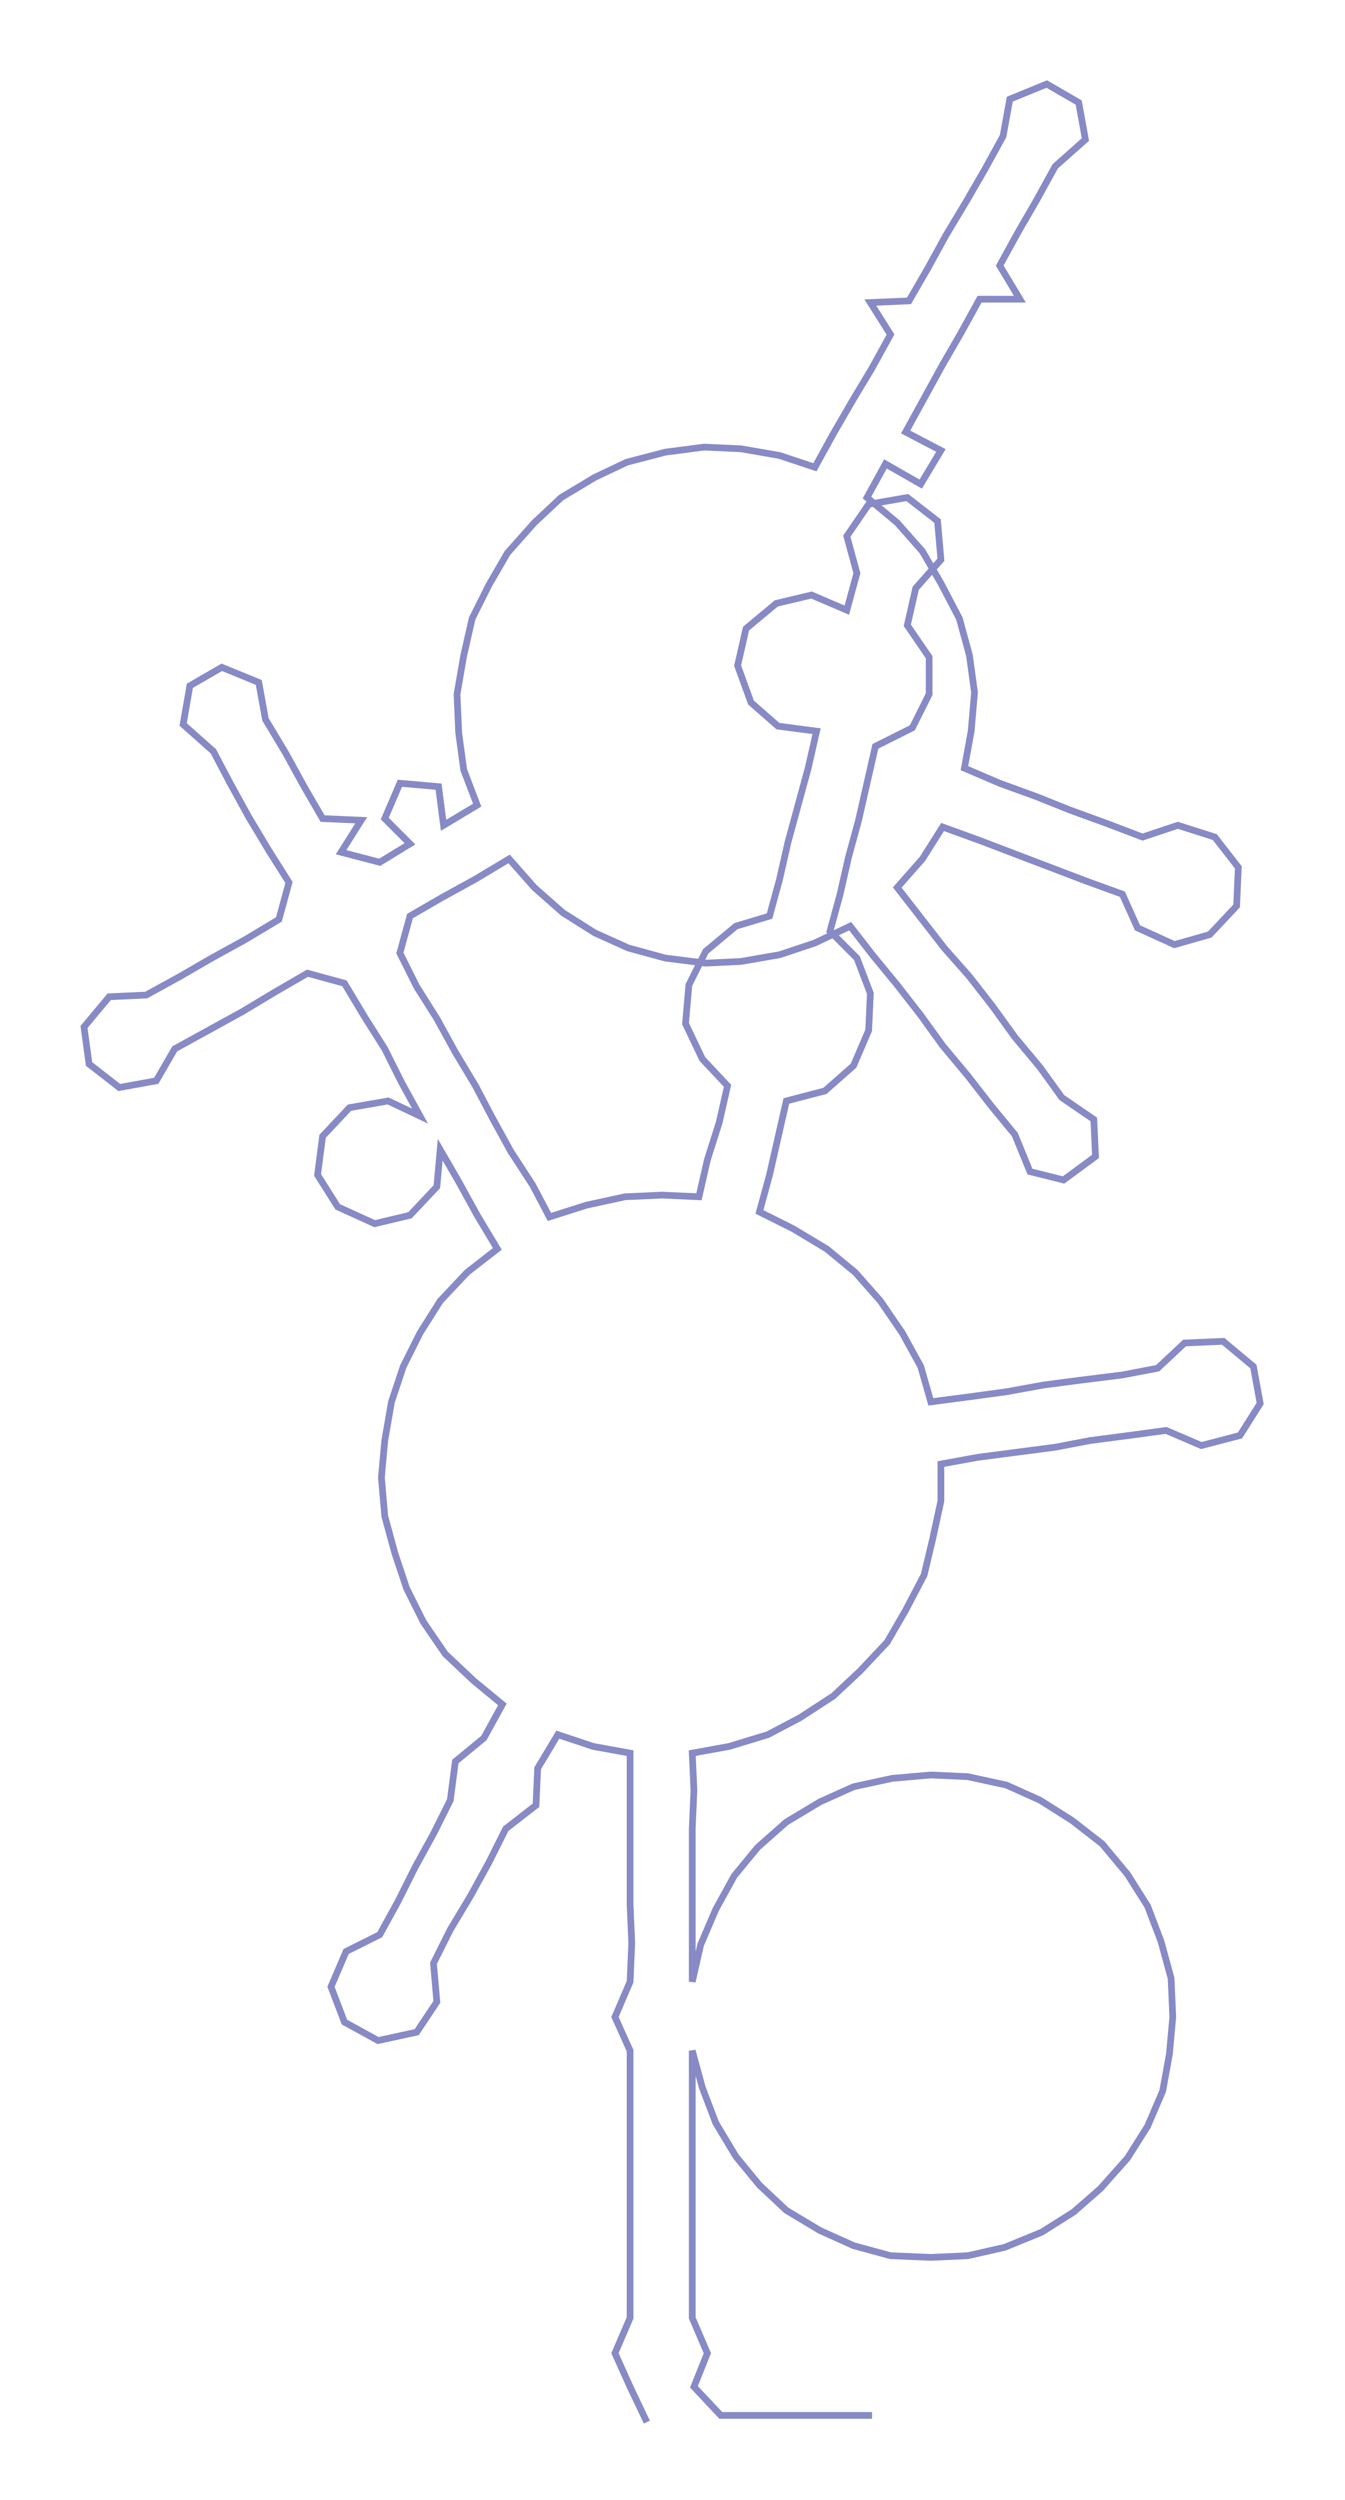 <ns0:svg xmlns:ns0="http://www.w3.org/2000/svg" width="161.477px" height="300px" viewBox="0 0 800.5 1487.21"><ns0:path style="stroke:#878ac5;stroke-width:4px;fill:none;" d="M385 1441 L385 1441 L375 1420 L366 1400 L375 1379 L375 1356 L375 1334 L375 1311 L375 1288 L375 1266 L375 1243 L375 1220 L366 1200 L375 1179 L376 1156 L375 1133 L375 1111 L375 1088 L375 1065 L375 1043 L353 1039 L332 1032 L320 1052 L319 1074 L301 1088 L291 1108 L280 1128 L268 1148 L258 1168 L260 1191 L248 1209 L225 1214 L205 1203 L197 1182 L206 1161 L226 1151 L237 1131 L247 1111 L258 1091 L268 1071 L271 1048 L288 1034 L299 1014 L282 1000 L265 984 L252 965 L242 945 L235 924 L229 902 L227 879 L229 857 L233 834 L240 813 L250 793 L262 774 L278 757 L296 743 L284 723 L273 703 L262 684 L260 706 L244 723 L223 728 L201 718 L189 699 L192 676 L208 659 L231 655 L250 664 L239 644 L229 624 L217 605 L205 585 L183 579 L164 590 L144 602 L124 613 L104 624 L93 643 L71 647 L53 633 L50 611 L65 593 L87 592 L107 581 L126 570 L146 559 L166 547 L172 525 L160 506 L148 486 L137 466 L127 447 L109 431 L113 408 L132 397 L154 406 L158 428 L170 448 L181 468 L192 487 L215 488 L203 507 L226 513 L244 502 L229 487 L238 466 L261 468 L264 491 L284 479 L276 458 L273 436 L272 413 L276 390 L281 368 L291 348 L302 329 L318 311 L334 296 L354 284 L373 275 L396 269 L419 266 L441 267 L464 271 L485 278 L496 258 L507 239 L519 219 L530 199 L518 180 L541 179 L552 160 L563 140 L575 120 L586 101 L597 81 L601 59 L623 50 L642 61 L646 83 L628 99 L617 119 L606 138 L595 158 L607 178 L583 178 L572 198 L561 217 L550 237 L539 257 L560 268 L548 288 L527 276 L516 296 L534 311 L549 328 L560 347 L571 368 L577 390 L580 412 L578 435 L574 457 L595 466 L617 474 L637 482 L659 490 L680 498 L701 491 L723 498 L737 516 L736 539 L720 556 L699 562 L677 552 L668 532 L646 524 L625 516 L604 508 L583 500 L561 492 L549 511 L534 528 L548 546 L562 564 L577 581 L591 599 L604 617 L619 635 L632 653 L651 666 L652 688 L633 702 L613 697 L604 675 L590 658 L576 640 L561 622 L548 604 L534 586 L520 569 L506 551 L485 561 L464 568 L441 572 L420 573 L396 570 L374 564 L354 555 L335 543 L318 528 L303 511 L283 523 L263 534 L244 545 L238 567 L248 587 L260 606 L271 626 L283 646 L293 665 L304 685 L317 705 L327 724 L349 717 L372 712 L394 711 L416 712 L421 690 L428 668 L433 646 L418 630 L408 609 L410 586 L420 566 L438 551 L458 545 L464 523 L469 501 L475 479 L481 457 L486 435 L463 432 L447 418 L439 396 L444 374 L462 359 L483 354 L504 363 L510 341 L504 319 L517 300 L540 296 L558 310 L560 333 L545 350 L540 372 L553 391 L553 413 L543 433 L521 444 L516 466 L511 488 L505 510 L500 532 L494 554 L510 570 L518 591 L517 613 L508 634 L491 649 L468 655 L463 677 L458 699 L452 721 L472 731 L492 743 L509 757 L524 774 L537 793 L548 813 L554 834 L577 831 L599 828 L621 824 L644 821 L668 818 L689 814 L705 799 L728 798 L746 813 L750 835 L738 854 L715 860 L694 851 L672 854 L649 857 L628 861 L605 864 L582 867 L560 871 L560 893 L555 916 L550 937 L539 958 L528 977 L512 994 L496 1009 L476 1022 L457 1032 L434 1039 L412 1043 L413 1065 L412 1088 L412 1111 L412 1133 L412 1156 L412 1179 L417 1157 L426 1136 L437 1116 L451 1099 L468 1084 L488 1072 L508 1063 L531 1058 L554 1056 L576 1057 L599 1062 L619 1071 L638 1083 L656 1097 L671 1115 L683 1134 L691 1155 L697 1177 L698 1200 L696 1222 L692 1244 L683 1265 L671 1284 L655 1302 L639 1316 L620 1328 L598 1337 L576 1342 L554 1343 L530 1342 L508 1336 L488 1327 L468 1315 L452 1300 L438 1283 L426 1263 L418 1242 L412 1220 L412 1243 L412 1266 L412 1288 L412 1311 L412 1334 L412 1356 L412 1379 L421 1400 L413 1420 L429 1437 L451 1437 L474 1437 L497 1437 L519 1437" /></ns0:svg>